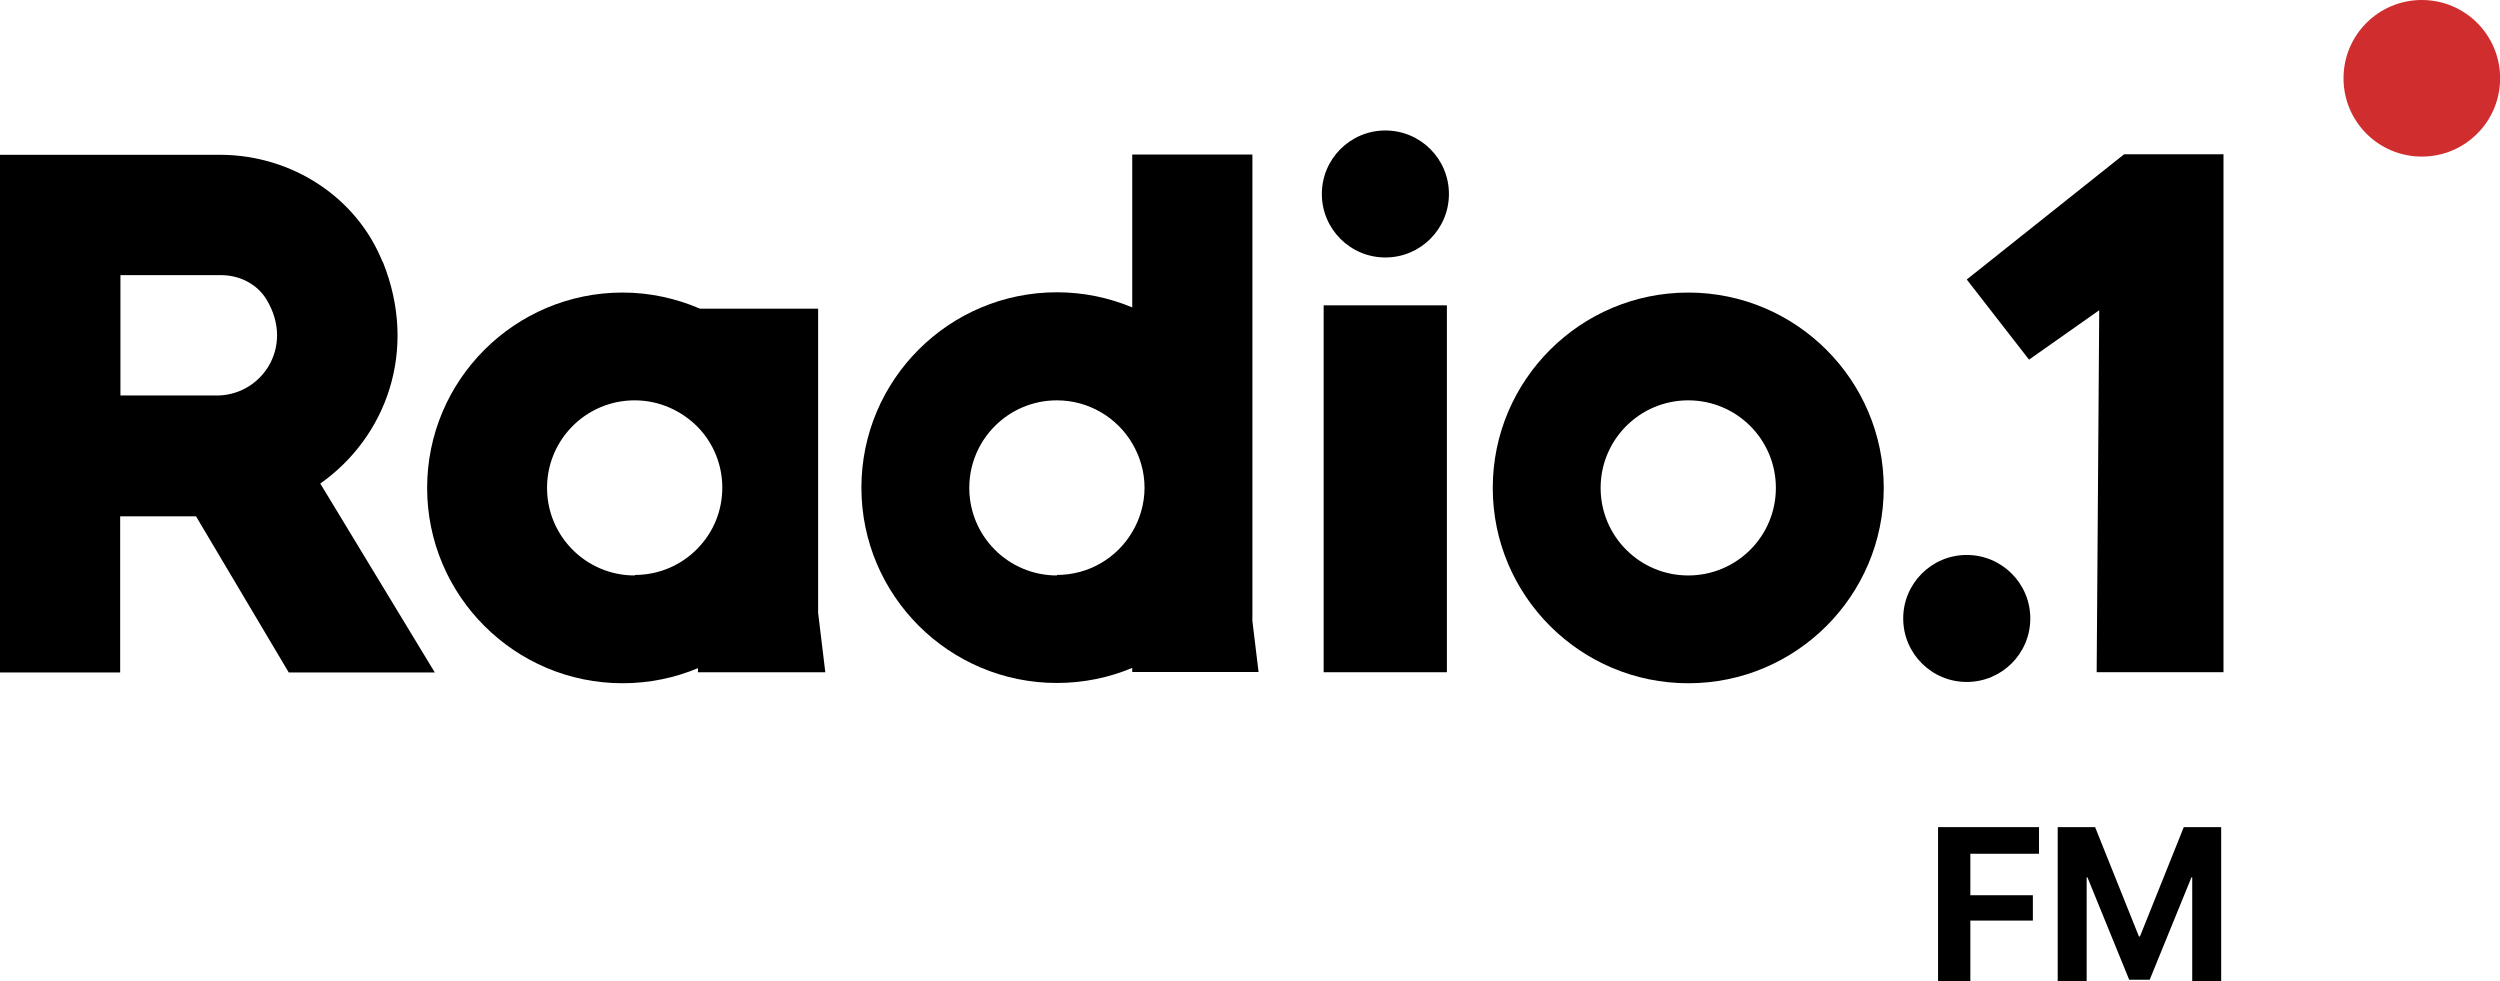 <svg version="1.1" viewBox="0 0 1019.1 400" xmlns="http://www.w3.org/2000/svg">
 <g stroke-width="2.128">
  <path d="m790.03 400h13.16v-24.734h25.485v-10.332h-25.485v-16.909h27.991v-10.853h-41.151z"/>
  <path d="m872.33 381.74h-0.419l-17.86-44.564h-15.249v62.828h11.802v-42.372h0.313l17.026 41.747h8.355l17.026-41.747h0.313v42.372h11.802v-62.828h-15.249z"/>
  <path d="m589.81 124.47h-50.238v149.56h50.238z"/>
  <path d="m155.94 106.73c-10.653-26.511-36.974-43.313-65.487-43.626h-90.451v211.03h48.985v-63.664h30.917l37.809 63.664h59.534l-46.687-77.021c26.426-18.577 40.213-53.853 25.485-90.381m-106.95 5.426h41.047c7.417 0 14.623 3.549 18.487 9.915 11.802 19.517-2.402 39.764-21.098 39.138h-38.436z"/>
  <path d="m688.2 119.26c-43.972 0-79.694 35.694-79.694 79.632 0 43.938 35.721 79.63 79.694 79.63 43.97 0 79.691-35.691 79.691-79.63 0-43.938-35.721-79.632-79.691-79.632zm0 115.32c-19.74 0-35.721-15.966-35.721-35.691 0-19.726 15.981-35.694 35.721-35.694 19.74 0 35.719 15.968 35.719 35.694 0 19.726-15.979 35.691-35.719 35.691z"/>
  <path d="m333.5 125.83h-48.149c-9.713-4.175-20.368-6.574-31.543-6.574-43.972 0-79.694 35.694-79.694 79.632 0 43.938 35.721 79.63 79.694 79.63 10.862 0 21.306-2.192 30.706-6.157v1.67h51.911l-2.925-24.213zm-74.783 108.75c-19.74 0-35.721-15.966-35.721-35.691 0-19.726 15.981-35.694 35.721-35.694 10.132 0 19.219 4.279 25.798 10.957 6.164 6.368 9.923 15.134 9.923 24.632 0 9.6-3.76 18.264-9.923 24.63-6.474 6.783-15.666 10.957-25.694 10.957"/>
  <path d="m510.53 198.89v-135.89h-48.985v62.306c-9.504-3.966-19.845-6.157-30.706-6.157-43.972 0-79.694 35.694-79.694 79.632s35.721 79.63 79.694 79.63c10.862 0 21.306-2.192 30.706-6.157v1.67h51.491l-2.506-20.768v-54.374zm-79.691 35.691c-19.74 0-35.721-15.966-35.721-35.691 0-19.726 15.981-35.694 35.721-35.694 13.055 0 24.545 7.096 30.706 17.534 3.134 5.321 5.013 11.479 5.013 18.055 0 6.574-1.879 12.836-5.013 18.055-6.162 10.54-17.651 17.532-30.706 17.532"/>
  <path d="m564.74 53.191c-14.311 0-25.902 11.585-25.902 25.883s11.591 25.883 25.902 25.883c14.309 0 25.902-11.585 25.902-25.883s-11.594-25.883-25.902-25.883z"/>
  <path d="m827.63 252.11c0-14.298-11.594-25.883-25.902-25.883s-25.902 11.585-25.902 25.883c0 14.298 11.594 25.883 25.902 25.883s25.902-11.585 25.902-25.883z"/>
  <path d="m865.86 62.898-64.13 51.034 25.381 32.668 28.619-20.143-1.045 147.57h51.7v-211.13z"/>
 </g>
 <path d="m987.23 0c-17.649 0-31.915 14.267-31.915 31.915 0 17.649 14.266 31.915 31.915 31.915 17.649 0 31.915-14.266 31.915-31.915 0-17.648-14.266-31.915-31.915-31.915z" fill="#d02d2e" stroke-width="2.128"/>
</svg>
